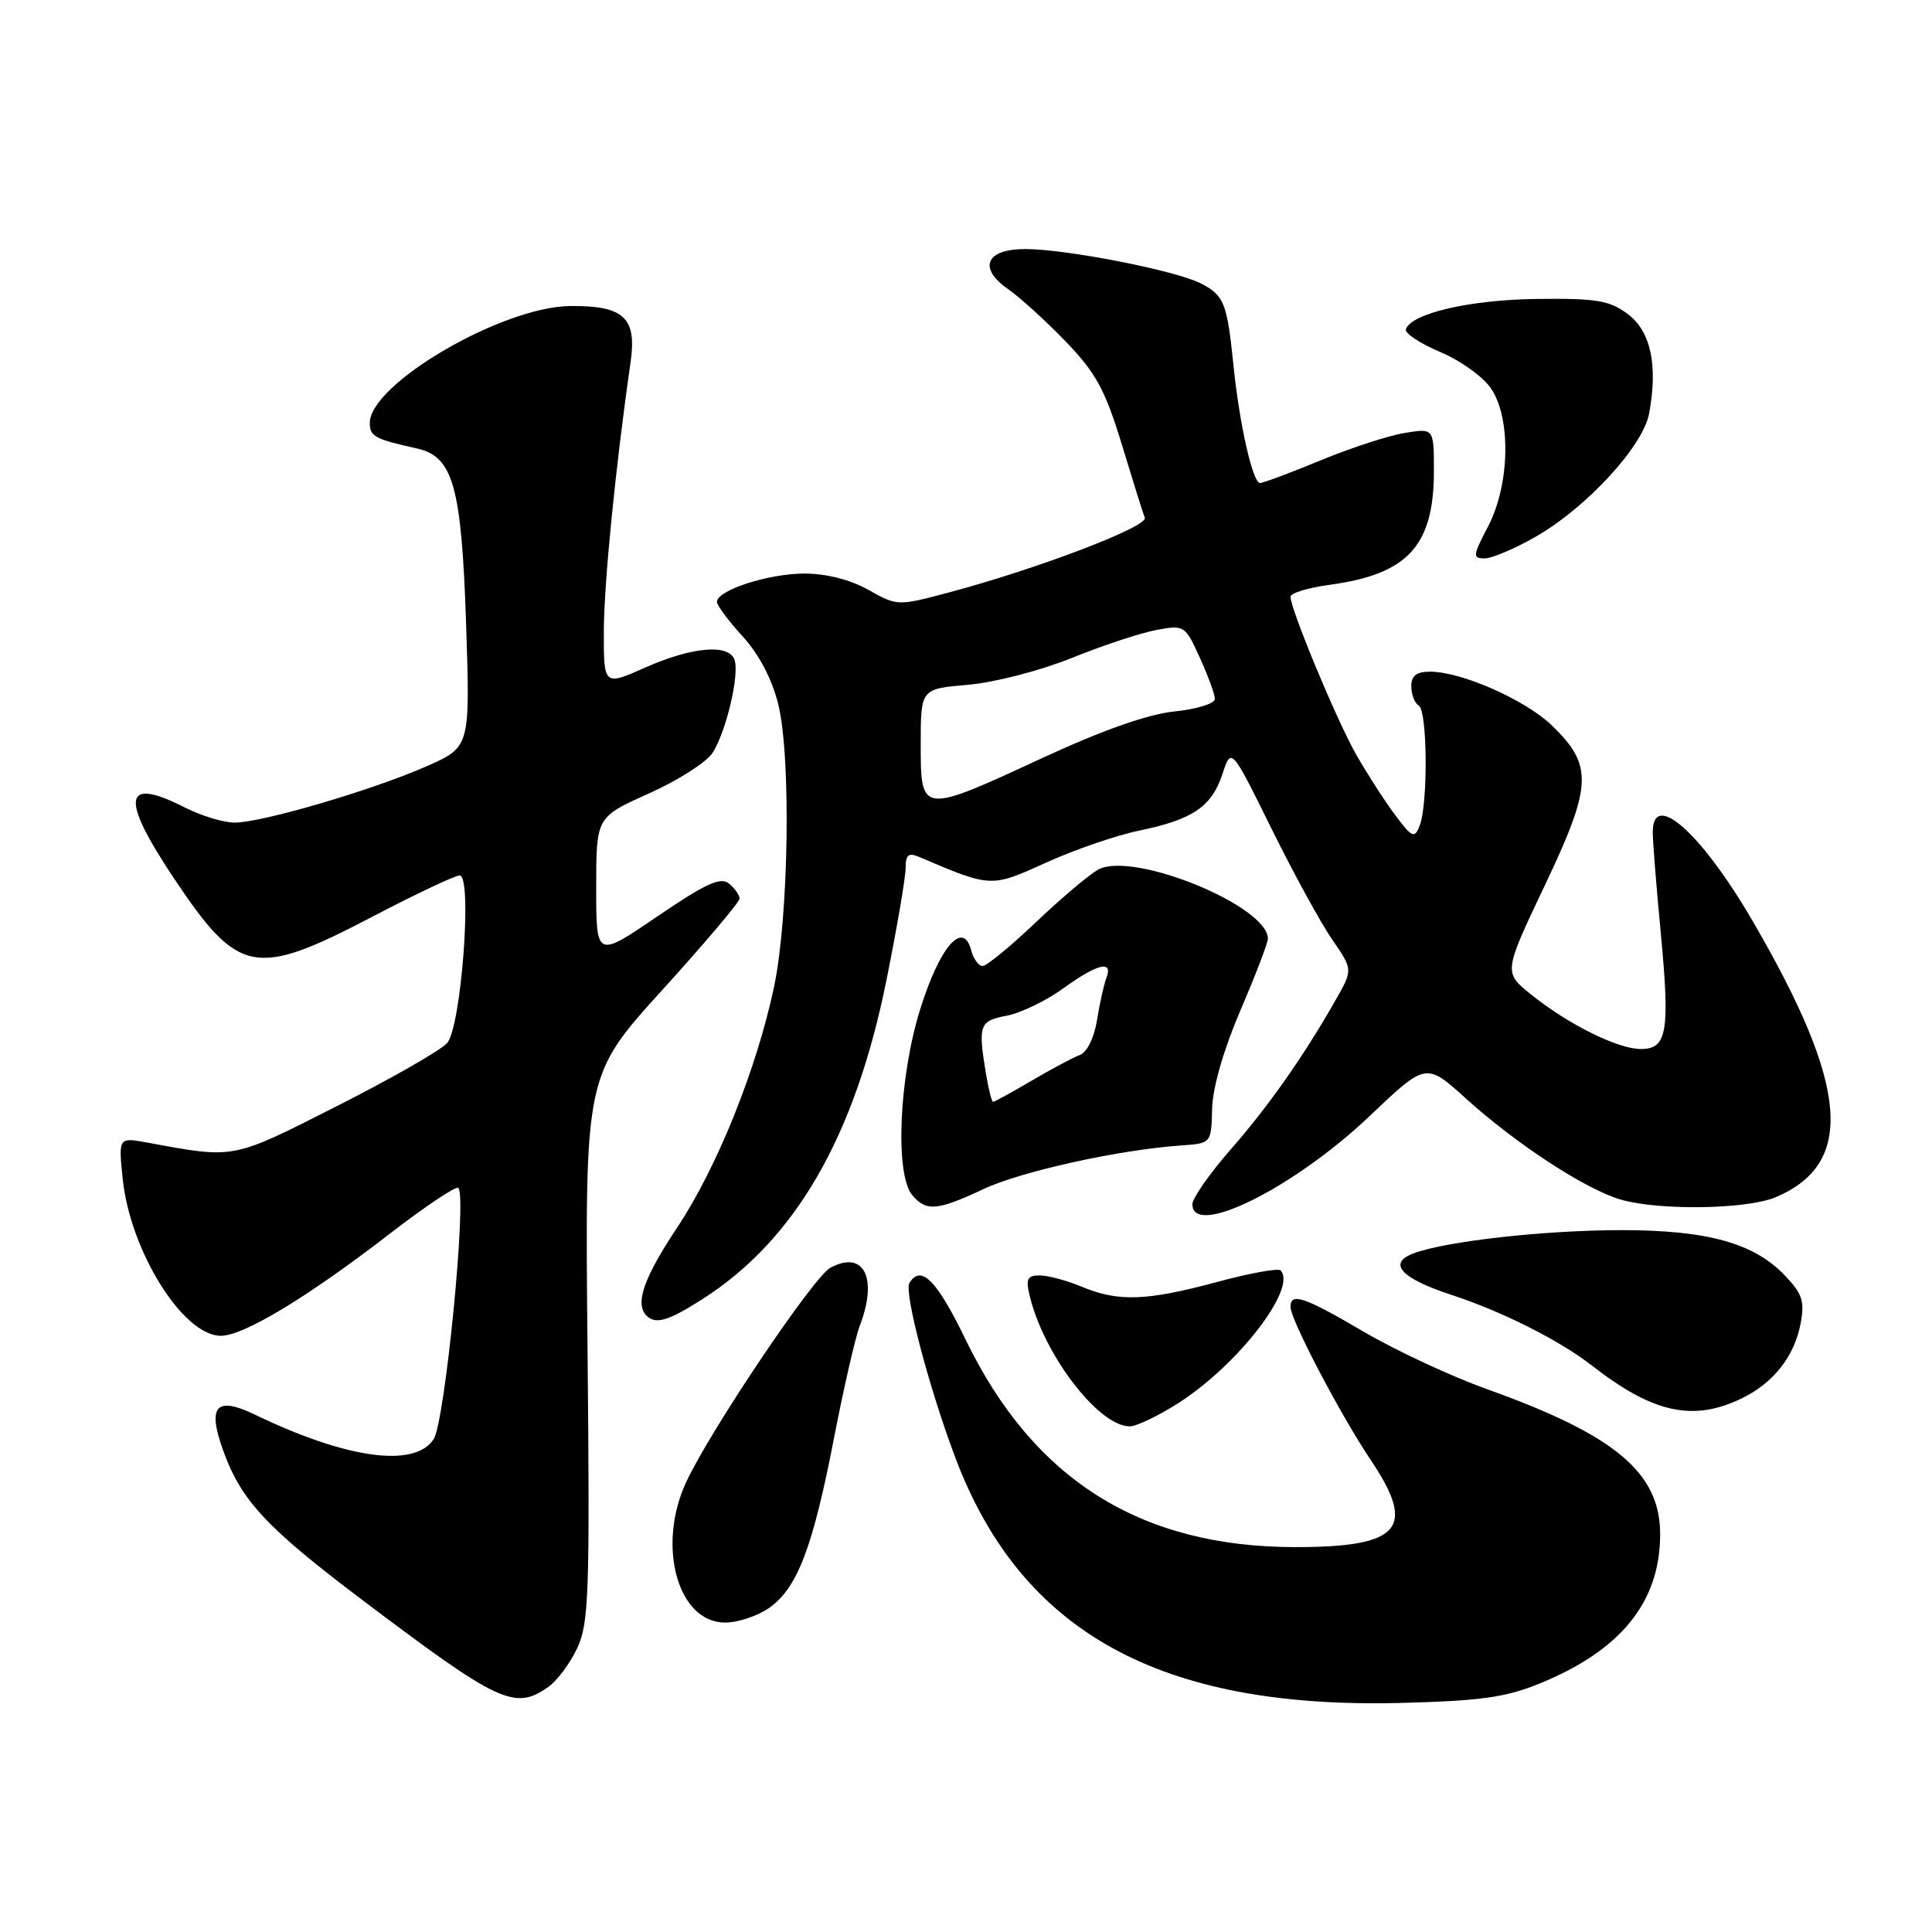 <?xml version="1.0" encoding="UTF-8" standalone="no"?>
<!DOCTYPE svg PUBLIC "-//W3C//DTD SVG 1.1//EN" "http://www.w3.org/Graphics/SVG/1.1/DTD/svg11.dtd" >
<svg xmlns="http://www.w3.org/2000/svg" xmlns:xlink="http://www.w3.org/1999/xlink" version="1.1" viewBox="0 0 256 256">
 <g >
 <path fill="currentColor"
d=" M 204.00 223.08 C 214.75 218.70 219.93 212.32 219.98 203.40 C 220.02 195.16 214.11 190.18 196.98 184.05 C 192.29 182.37 184.99 178.97 180.77 176.50 C 172.74 171.80 171.00 171.21 171.00 173.19 C 171.00 174.86 177.65 187.54 181.65 193.49 C 187.72 202.52 185.57 205.00 171.66 205.00 C 151.12 205.00 136.93 196.07 127.93 177.47 C 124.13 169.62 122.04 167.51 120.50 170.00 C 119.76 171.20 123.10 183.91 126.59 193.16 C 135.32 216.29 153.73 226.44 185.50 225.65 C 196.16 225.38 199.49 224.92 204.00 223.08 Z  M 72.65 223.53 C 73.80 222.73 75.52 220.43 76.47 218.42 C 78.03 215.12 78.17 211.28 77.85 178.63 C 77.50 142.48 77.50 142.48 87.75 131.19 C 93.39 124.97 98.00 119.52 98.00 119.07 C 98.00 118.62 97.37 117.72 96.60 117.08 C 95.48 116.16 93.54 117.05 87.10 121.43 C 79.00 126.95 79.00 126.95 79.00 117.61 C 79.00 108.27 79.00 108.27 85.96 105.15 C 89.79 103.44 93.59 101.02 94.41 99.77 C 96.22 96.99 98.04 89.26 97.31 87.38 C 96.51 85.29 91.68 85.72 85.53 88.44 C 80.00 90.89 80.00 90.89 80.01 83.69 C 80.02 77.38 81.55 61.93 83.56 47.96 C 84.40 42.10 82.66 40.48 75.57 40.55 C 66.54 40.63 49.00 50.86 49.00 56.05 C 49.00 57.83 49.66 58.18 55.23 59.42 C 60.05 60.49 61.15 64.42 61.76 82.65 C 62.30 98.98 62.30 98.98 56.54 101.53 C 49.41 104.68 34.70 109.00 31.10 109.00 C 29.63 109.00 26.66 108.10 24.50 107.00 C 16.31 102.83 15.88 105.66 23.06 116.40 C 31.61 129.18 33.77 129.60 49.28 121.50 C 55.07 118.47 60.31 116.00 60.91 116.00 C 62.62 116.00 61.12 136.05 59.25 138.21 C 58.43 139.15 51.86 142.91 44.65 146.56 C 30.67 153.65 31.18 153.55 19.59 151.41 C 15.69 150.69 15.69 150.69 16.26 156.21 C 17.25 165.78 24.26 177.00 29.26 177.00 C 32.29 177.00 40.73 171.90 51.60 163.51 C 56.33 159.86 60.44 157.11 60.73 157.40 C 61.90 158.56 58.96 188.41 57.46 190.70 C 54.94 194.55 45.93 193.31 33.74 187.43 C 28.67 184.99 27.48 186.28 29.50 192.00 C 31.88 198.75 35.18 202.32 47.96 211.97 C 66.15 225.70 68.19 226.66 72.65 223.53 Z  M 101.98 213.01 C 105.67 210.38 107.72 204.99 110.52 190.50 C 111.80 183.90 113.33 177.23 113.92 175.68 C 116.36 169.33 114.48 165.60 110.03 167.98 C 107.78 169.19 93.95 189.77 90.87 196.50 C 87.01 204.95 89.84 215.00 96.08 215.00 C 97.79 215.00 100.45 214.11 101.98 213.01 Z  M 156.18 185.89 C 164.12 180.79 171.94 170.61 169.67 168.33 C 169.35 168.02 165.55 168.71 161.23 169.88 C 151.91 172.39 148.18 172.52 143.35 170.50 C 141.37 169.68 138.86 169.00 137.77 169.00 C 136.11 169.00 135.89 169.45 136.45 171.75 C 138.35 179.57 145.59 189.00 149.70 189.00 C 150.59 189.00 153.51 187.60 156.18 185.89 Z  M 230.63 185.37 C 234.95 183.32 237.76 179.78 238.60 175.33 C 239.14 172.42 238.81 171.41 236.48 168.98 C 232.39 164.71 226.21 163.00 214.89 163.00 C 204.69 163.00 191.52 164.47 187.27 166.09 C 183.82 167.40 185.66 169.40 192.33 171.58 C 199.12 173.81 206.65 177.60 211.00 180.99 C 218.97 187.20 224.28 188.39 230.63 185.37 Z  M 93.05 172.16 C 105.38 164.30 113.29 150.59 117.46 129.87 C 118.86 122.93 120.00 116.24 120.00 115.02 C 120.00 113.27 120.38 112.95 121.75 113.53 C 131.35 117.63 131.28 117.63 138.64 114.29 C 142.41 112.58 147.97 110.67 150.99 110.05 C 158.06 108.59 160.55 106.89 161.99 102.54 C 163.15 99.01 163.15 99.01 168.46 109.76 C 171.38 115.67 175.00 122.30 176.52 124.49 C 179.27 128.48 179.27 128.48 176.99 132.49 C 172.76 139.93 168.08 146.60 163.02 152.37 C 160.26 155.53 158.00 158.77 158.00 159.56 C 158.00 164.10 171.46 157.41 181.51 147.86 C 188.96 140.78 188.96 140.78 194.23 145.55 C 200.98 151.66 210.28 157.71 214.89 158.99 C 220.08 160.43 231.52 160.23 235.28 158.64 C 245.84 154.17 244.98 143.92 232.21 122.00 C 225.43 110.36 219.00 104.64 219.00 110.25 C 219.00 111.49 219.47 117.45 220.05 123.50 C 221.30 136.69 220.91 139.00 217.44 139.00 C 214.37 139.00 207.82 135.75 202.88 131.78 C 199.22 128.84 199.22 128.84 204.70 117.31 C 210.99 104.07 211.11 101.44 205.66 96.15 C 202.15 92.75 193.67 89.00 189.49 89.00 C 187.69 89.00 187.00 89.54 187.00 90.94 C 187.00 92.01 187.45 93.16 188.00 93.50 C 189.15 94.21 189.23 106.55 188.11 109.42 C 187.43 111.15 187.11 111.01 184.81 107.92 C 183.41 106.04 181.12 102.47 179.71 100.00 C 177.14 95.50 171.00 80.73 171.00 79.07 C 171.00 78.58 173.36 77.87 176.25 77.48 C 186.55 76.08 190.00 72.30 190.00 62.42 C 190.00 56.74 190.00 56.74 186.18 57.36 C 184.08 57.69 179.06 59.32 175.04 60.98 C 171.02 62.64 167.38 64.00 166.96 64.00 C 166.00 64.00 164.25 56.30 163.45 48.50 C 162.59 40.11 162.22 39.16 159.13 37.56 C 155.81 35.85 141.28 33.00 135.86 33.00 C 130.62 33.00 129.55 35.50 133.59 38.32 C 135.19 39.44 138.64 42.58 141.25 45.29 C 145.22 49.42 146.44 51.66 148.64 58.87 C 150.08 63.62 151.45 68.00 151.69 68.61 C 152.13 69.79 137.44 75.39 125.71 78.51 C 118.95 80.31 118.89 80.31 115.07 78.16 C 112.67 76.81 109.49 76.00 106.58 76.00 C 101.83 76.00 95.00 78.21 95.00 79.75 C 95.00 80.22 96.53 82.28 98.41 84.33 C 100.56 86.68 102.29 89.97 103.11 93.27 C 104.84 100.22 104.52 121.50 102.56 130.79 C 100.24 141.72 95.01 154.71 89.72 162.67 C 85.29 169.33 84.10 172.77 85.67 174.33 C 86.87 175.53 88.54 175.04 93.05 172.16 Z  M 130.31 157.56 C 135.32 155.21 148.22 152.36 156.50 151.78 C 160.50 151.50 160.50 151.50 160.61 146.92 C 160.69 144.09 162.12 139.12 164.36 133.88 C 166.36 129.23 168.00 124.95 168.00 124.38 C 168.00 120.05 150.23 112.78 145.57 115.20 C 144.43 115.79 140.73 118.91 137.34 122.13 C 133.95 125.36 130.74 128.00 130.20 128.00 C 129.67 128.00 128.99 127.07 128.69 125.93 C 127.63 121.86 124.54 125.40 121.95 133.66 C 119.12 142.69 118.56 155.56 120.87 158.35 C 122.71 160.56 124.19 160.44 130.31 157.56 Z  M 203.50 71.11 C 210.22 67.26 217.70 59.14 218.51 54.82 C 219.71 48.40 218.74 43.88 215.67 41.60 C 213.25 39.80 211.52 39.52 203.67 39.61 C 194.82 39.71 186.99 41.52 186.29 43.63 C 186.11 44.16 188.18 45.52 190.88 46.66 C 193.60 47.82 196.60 49.98 197.62 51.55 C 200.25 55.56 200.04 64.26 197.18 69.75 C 195.14 73.65 195.11 74.00 196.73 73.99 C 197.70 73.99 200.75 72.69 203.50 71.11 Z  M 122.00 98.64 C 122.00 91.27 122.00 91.27 128.25 90.74 C 131.75 90.44 137.80 88.88 142.00 87.19 C 146.12 85.52 151.19 83.85 153.25 83.47 C 156.92 82.79 157.04 82.87 158.98 87.14 C 160.07 89.54 160.97 92.00 160.98 92.61 C 160.99 93.22 158.59 93.97 155.63 94.27 C 152.09 94.64 146.14 96.73 138.18 100.41 C 122.01 107.90 122.00 107.90 122.00 98.64 Z  M 130.64 142.25 C 129.58 135.80 129.77 135.27 133.38 134.59 C 135.24 134.24 138.61 132.61 140.87 130.98 C 145.42 127.68 147.53 127.17 146.60 129.59 C 146.27 130.46 145.71 132.97 145.36 135.17 C 144.99 137.48 144.04 139.43 143.11 139.78 C 142.22 140.11 139.34 141.64 136.71 143.19 C 134.07 144.74 131.77 146.00 131.59 146.00 C 131.41 146.00 130.98 144.31 130.64 142.25 Z "/>
</g>
</svg>